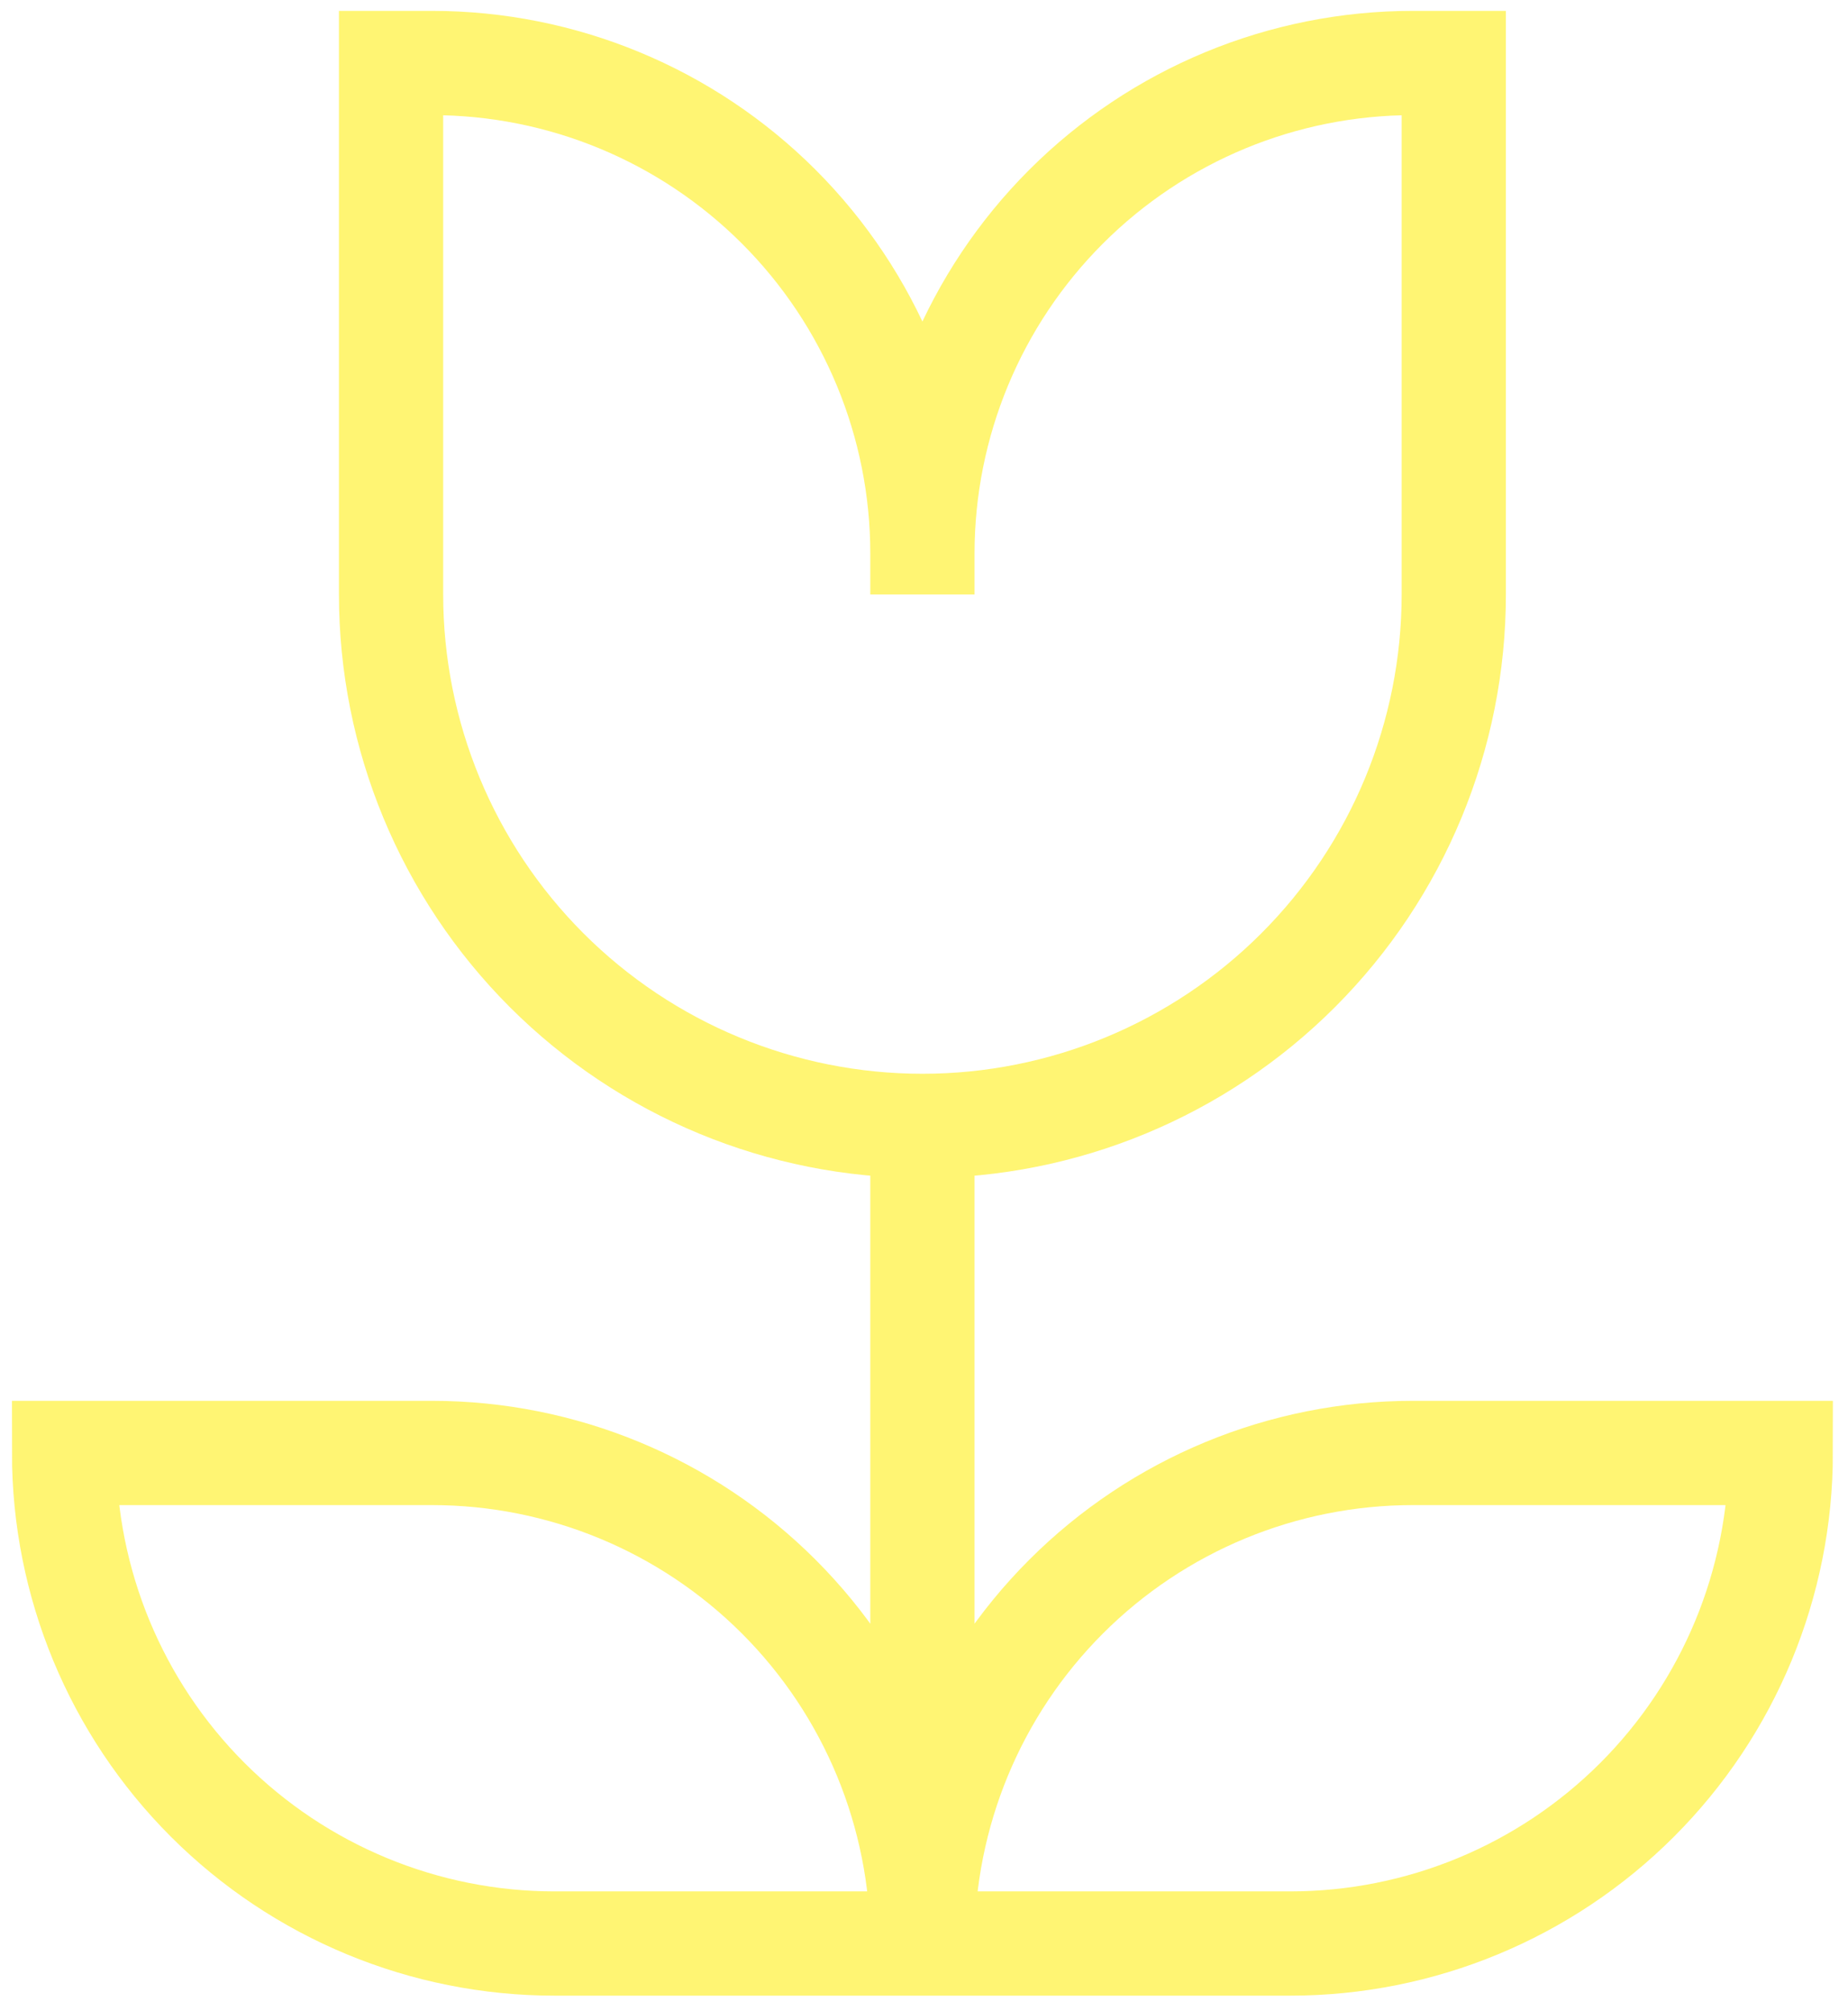 <svg width="91" height="99" viewBox="0 0 91 99" fill="none" xmlns="http://www.w3.org/2000/svg">
<path d="M45.422 27.254V29.267M45.422 27.254C45.422 20.849 47.967 14.706 52.496 10.176C57.026 5.647 63.169 3.102 69.574 3.102H71.587V29.267C71.587 36.206 68.83 42.862 63.923 47.769C59.017 52.675 52.361 55.432 45.422 55.432M45.422 27.254C45.422 20.849 42.877 14.706 38.348 10.176C33.818 5.647 27.675 3.102 21.27 3.102H19.257V29.267C19.257 36.206 22.014 42.862 26.92 47.769C31.827 52.675 38.483 55.432 45.422 55.432M45.422 55.432V93.673M45.422 55.432V91.661M45.422 95.686H27.308C20.902 95.686 14.759 93.141 10.229 88.612C5.7 84.083 3.155 77.939 3.155 71.534H21.27C27.675 71.534 33.818 74.078 38.348 78.608C42.877 83.137 45.422 89.281 45.422 95.686ZM45.422 95.686H63.536C69.942 95.686 76.085 93.141 80.615 88.612C85.144 84.083 87.689 77.939 87.689 71.534H69.574C63.169 71.534 57.026 74.078 52.496 78.608C47.967 83.137 45.422 89.281 45.422 95.686Z" stroke="#FFED00" stroke-opacity="0.55" stroke-width="5.133"/>
</svg>
